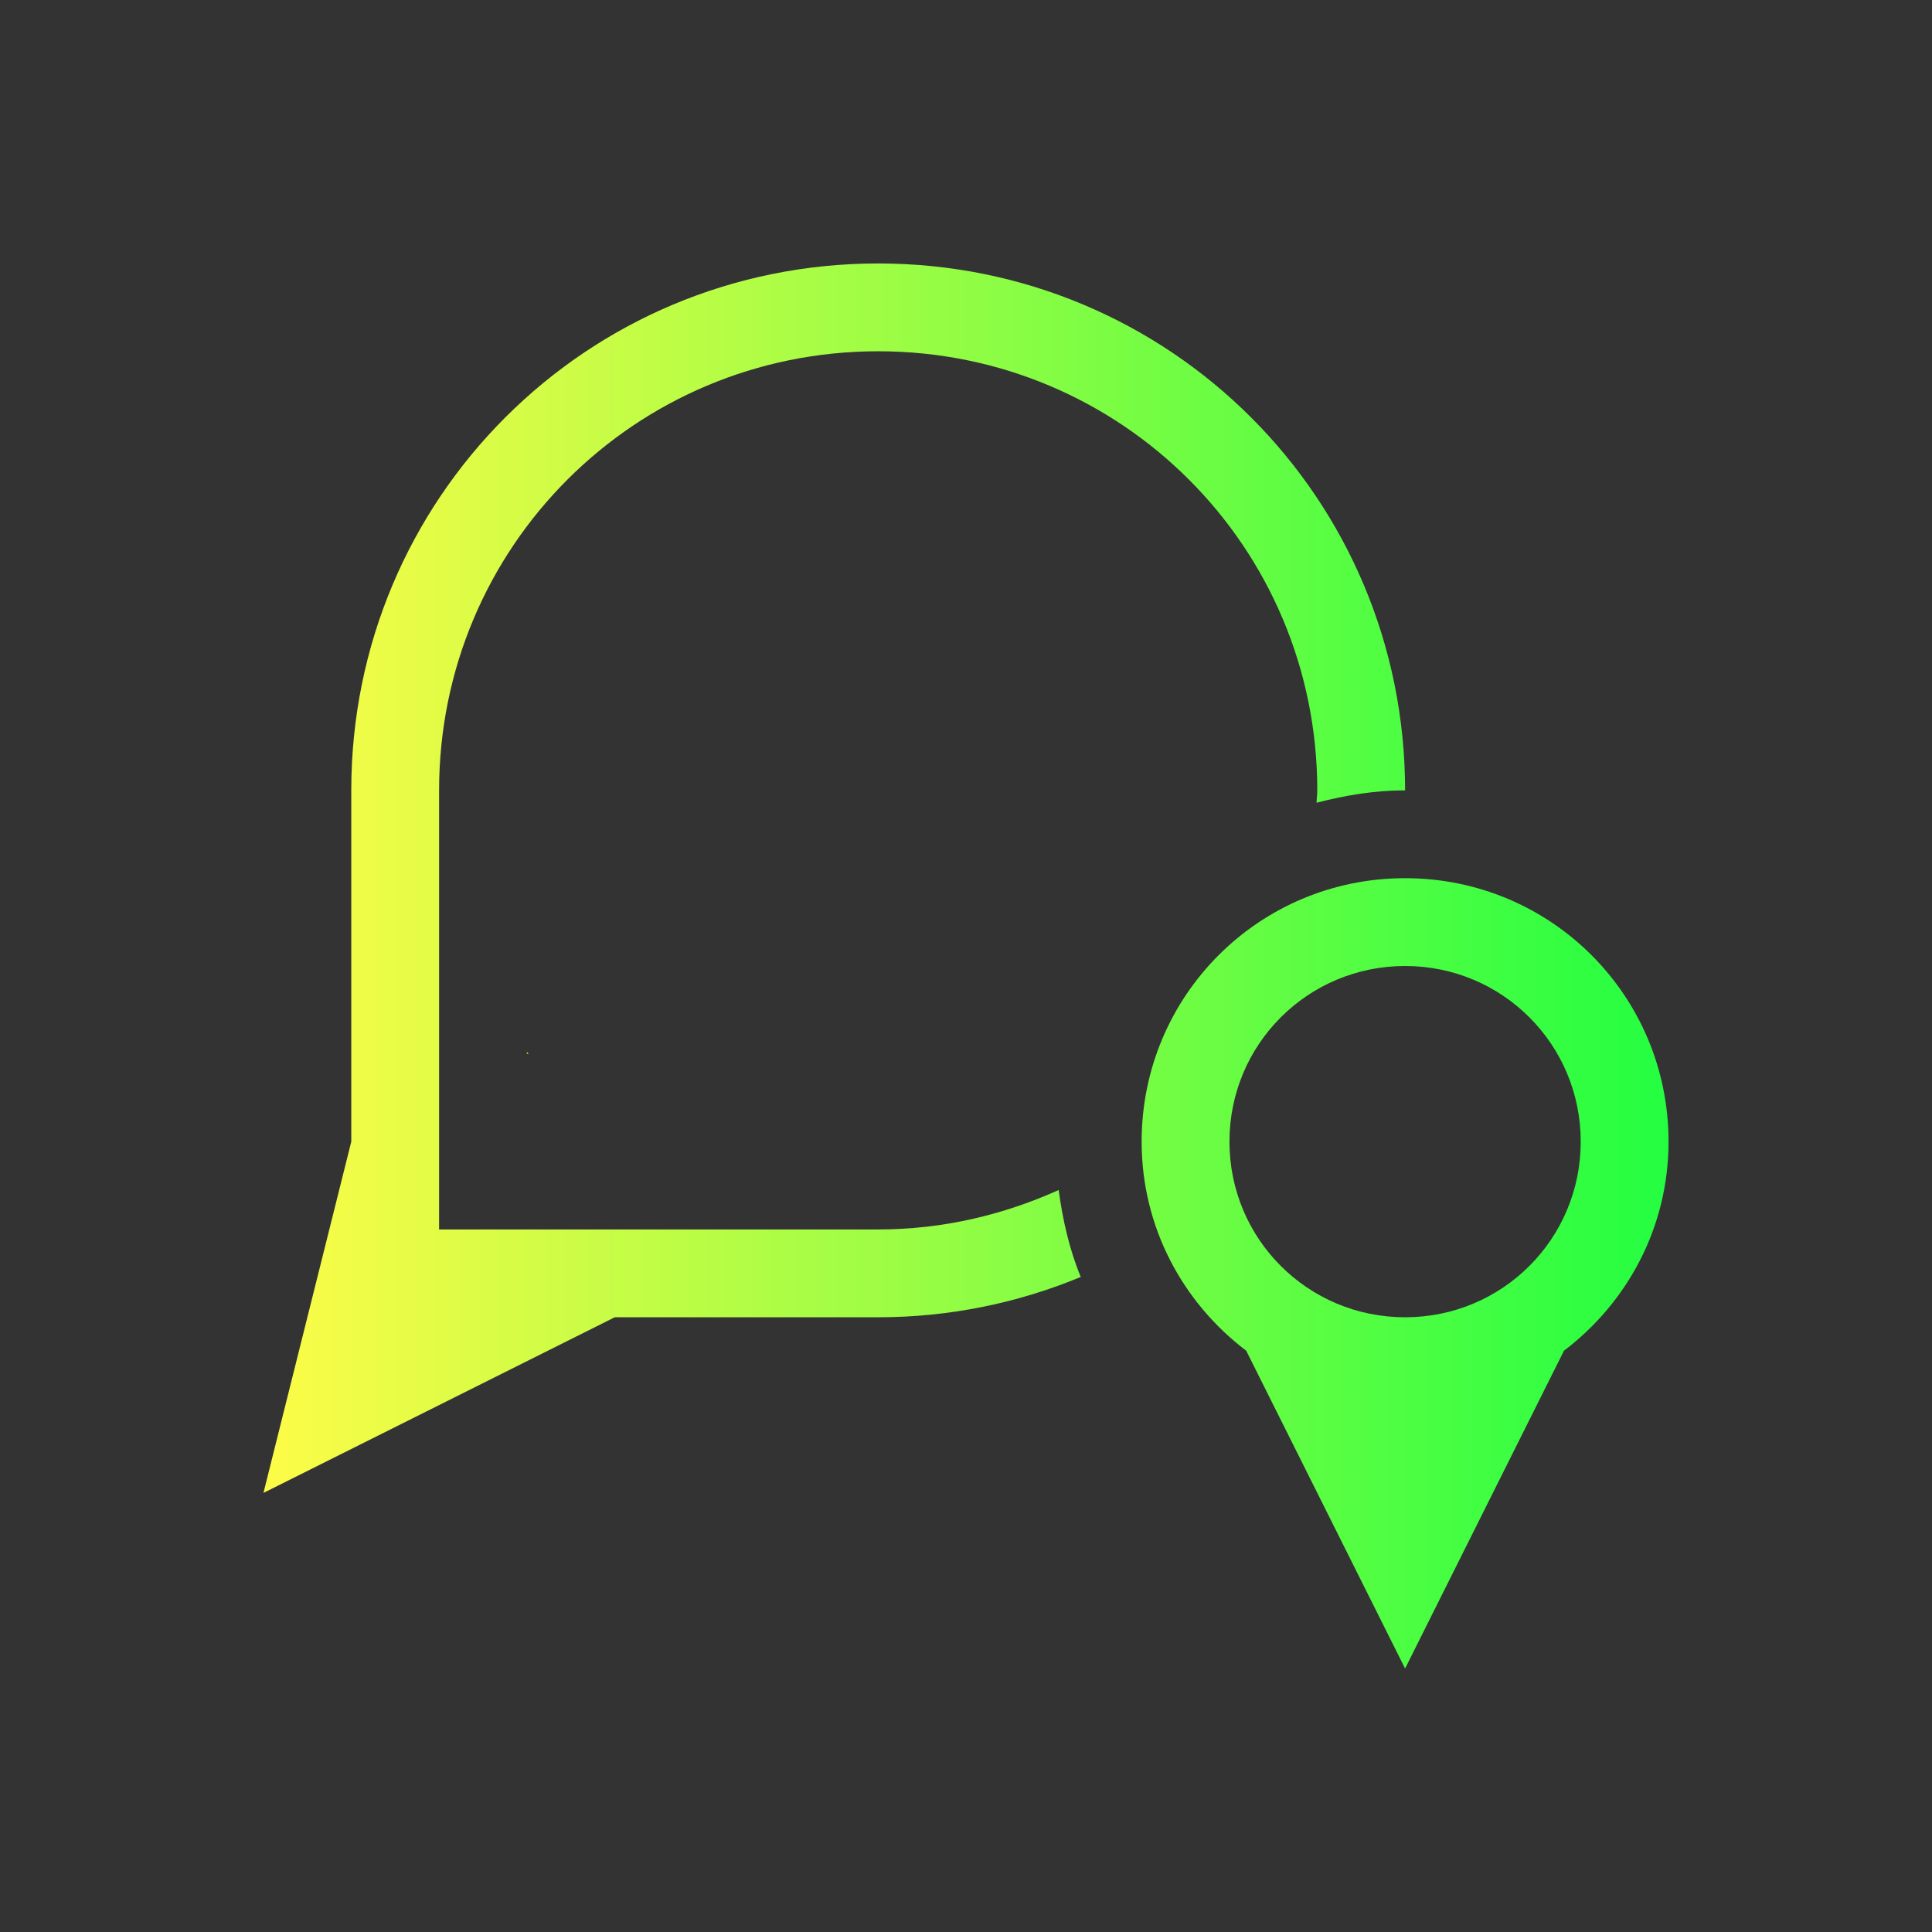 <svg width="22" height="22" viewBox="0 0 22 22" fill="none" xmlns="http://www.w3.org/2000/svg">
<rect x="0" y="0" width="22" height="22" fill="#333333" stroke="none"/>
<path d="M10 3C6.676 3 4 5.676 4 9V13L3 17L7 15H10C10.819 15 11.597 14.835 12.307 14.541C12.178 14.231 12.102 13.895 12.055 13.551C11.427 13.834 10.735 14 10 14H6.676H5V12.324V12V9C5 6.23 7.23 4 10 4C12.77 4 15 6.23 15 9C15 9.048 14.993 9.093 14.992 9.141C15.316 9.057 15.65 9 16 9C16 5.676 13.324 3 10 3ZM16 10C14.338 10 13 11.338 13 13C13 13.978 13.471 14.834 14.191 15.381L16 19L17.809 15.381C18.529 14.834 19 13.978 19 13C19 11.338 17.662 10 16 10ZM16 11C17.108 11 18 11.892 18 13C18 14.108 17.108 15 16 15C14.892 15 14 14.108 14 13C14 11.892 14.892 11 16 11ZM6 11.979V12H6.018C6.012 11.99 6.006 11.986 6 11.979Z" fill="url(#paint0_linear_10_12980)"/>
<defs>
<linearGradient id="paint0_linear_10_12980" x1="3" y1="11" x2="19" y2="11" gradientUnits="userSpaceOnUse">
<stop stop-color="#FDFC47"/>
<stop offset="1" stop-color="#24FE41"/>
</linearGradient>
</defs>
</svg>
